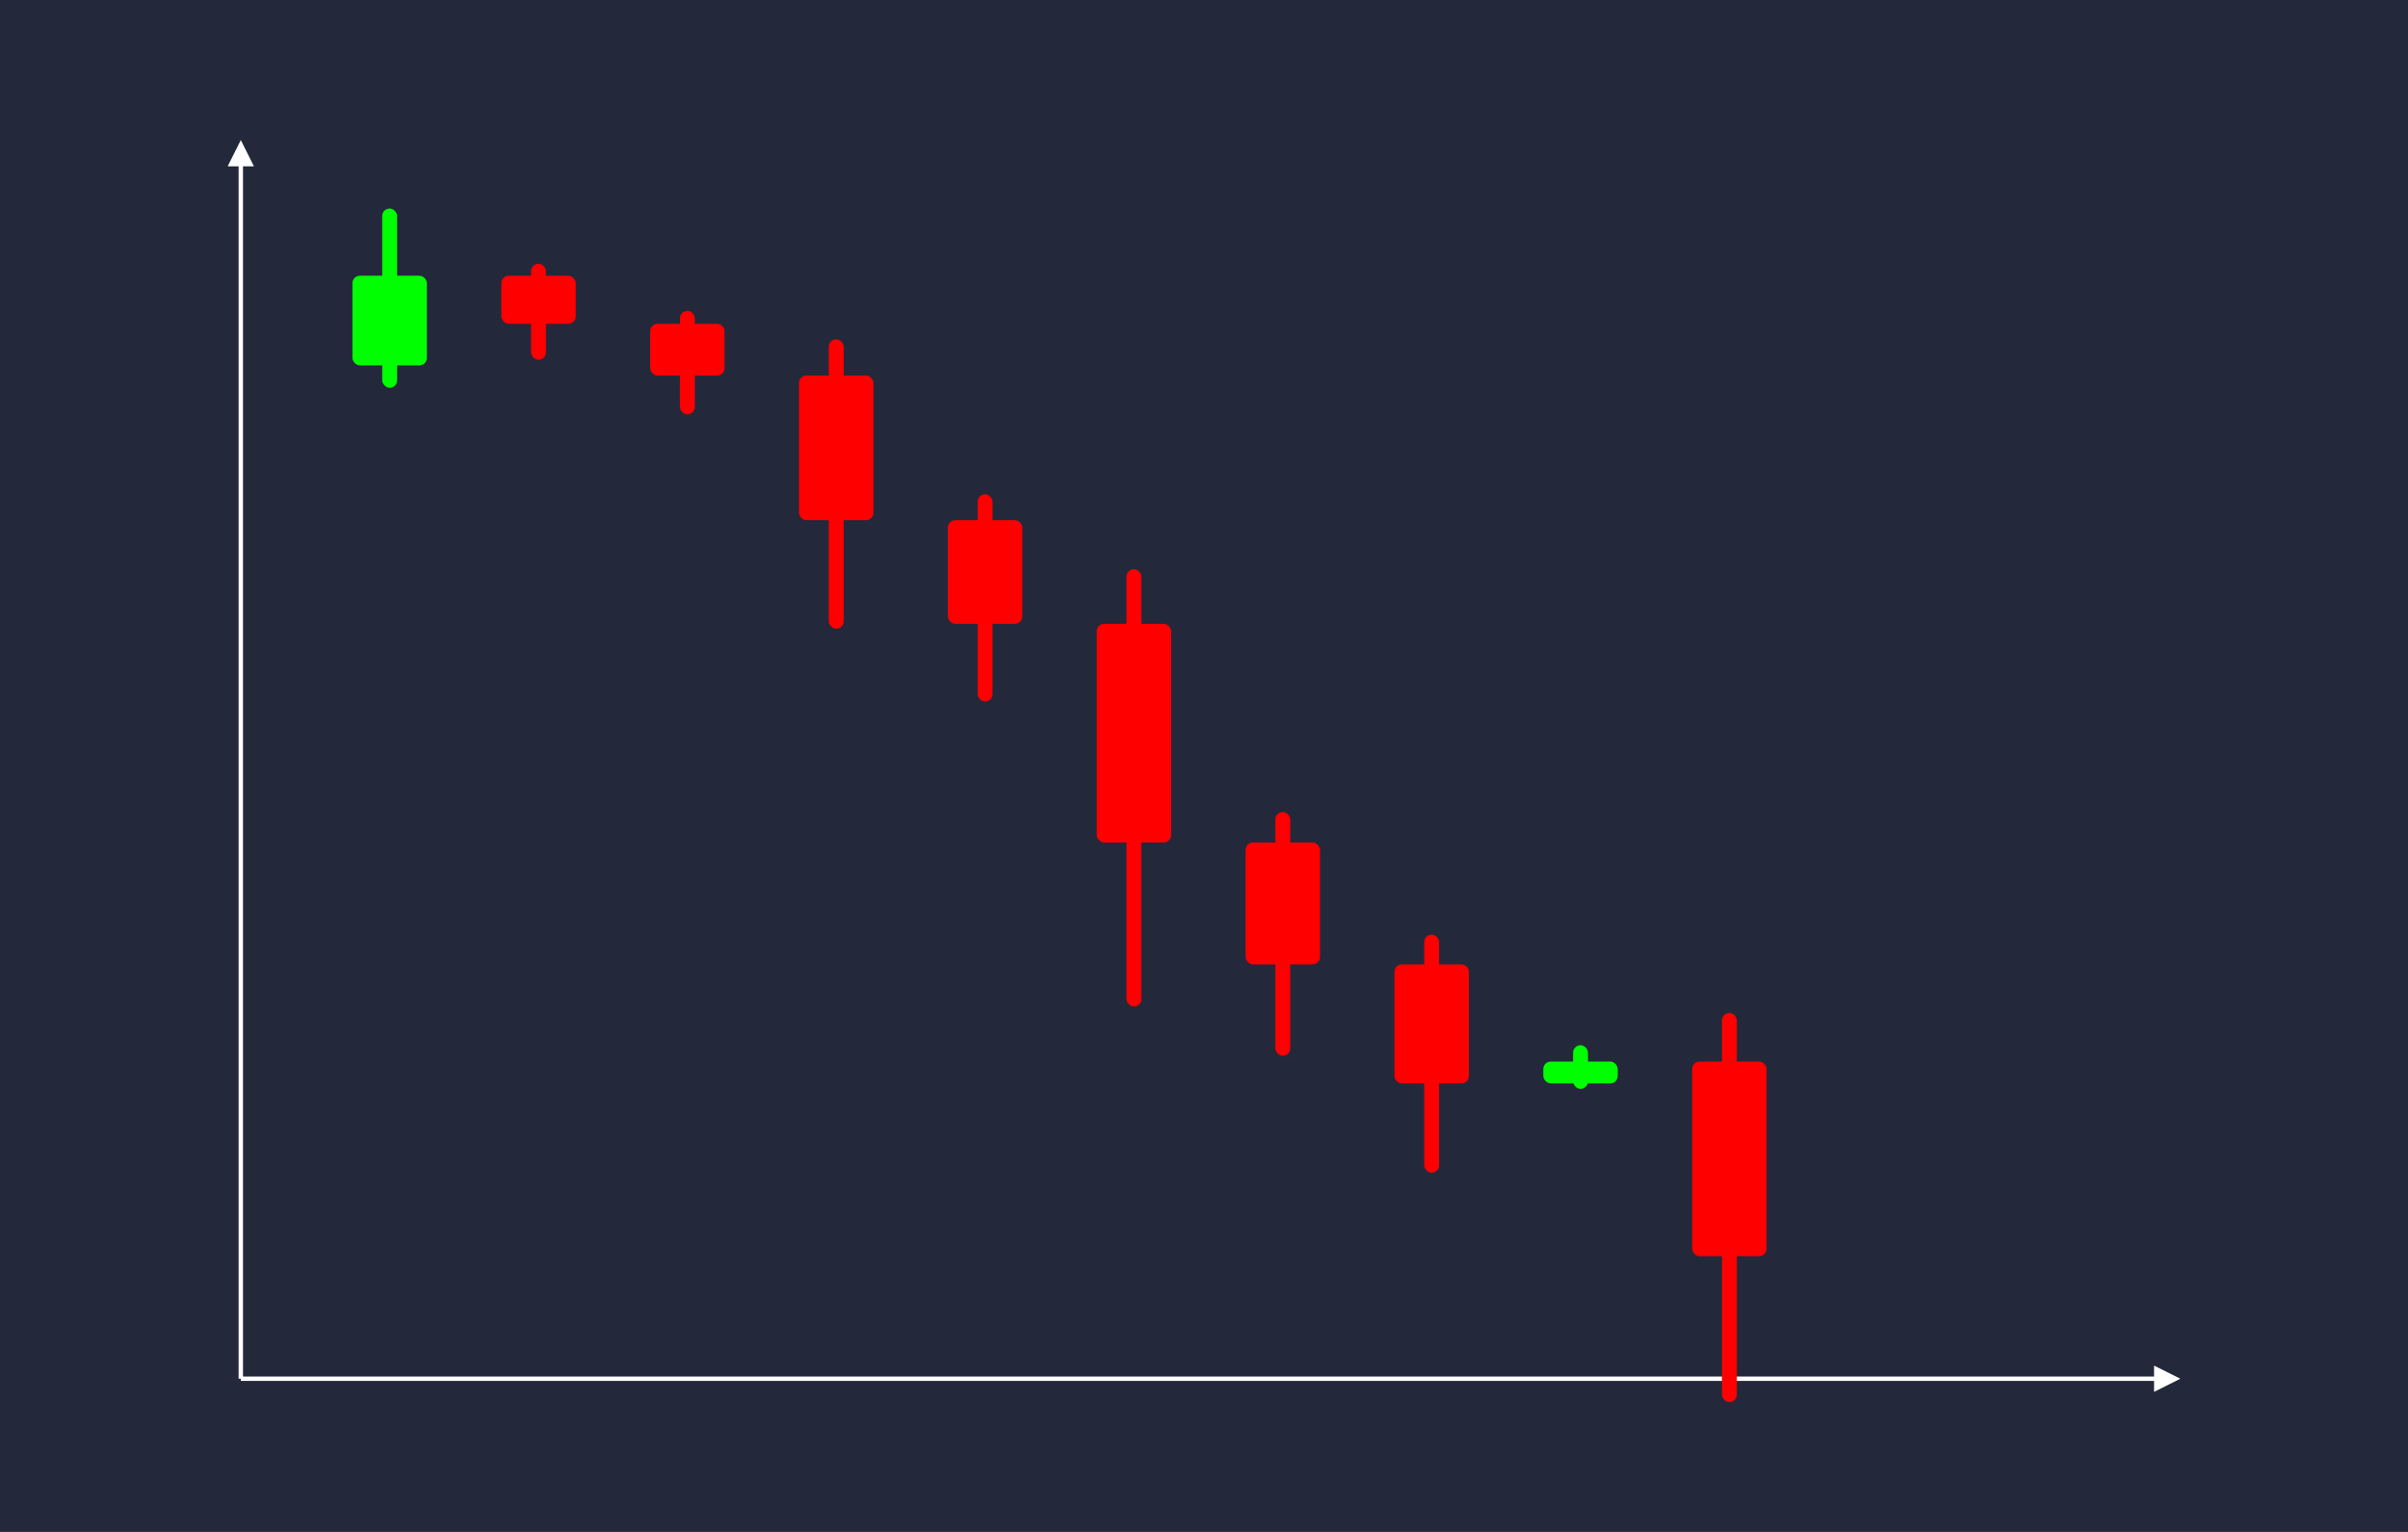 <svg width='1100' height='700' viewBox='0 0 1100 700' fill='none' xmlns='http://www.w3.org/2000/svg'>
            <style>
                .regular {
                    font: normal 25.3px sans-serif;
                }
            </style>

            <defs>
                <marker id='arrow' viewBox='0 0 10 10' refX='5' refY='5' markerWidth='6' markerHeight='6' orient='auto-start-reverse'>
                    <path fill='#fff' d='M 0 0 L 10 5 L 0 10 z' />
                </marker>
            </defs>

            <rect width='1100' height='700' fill='#24283b'/>

            <line x1='110' y1='630' x2='110' y2='70' stroke='#fff' stroke-width='2' marker-end='url(#arrow)'/>
            <line x1='110' y1='630' x2='990' y2='630' stroke='#fff' stroke-width='2' marker-end='url(#arrow)'/>

            <rect x='161.00' y='126.00' width='34.00' height='40.96' rx='3.4' fill='#0f0' /><rect x='174.60' y='95.28' width='6.80' height='81.93' rx='3.4' fill='#0f0' />
<rect x='229.00' y='126.00' width='34.00' height='21.95' rx='3.4' fill='#f00' /><rect x='242.60' y='120.51' width='6.80' height='43.90' rx='3.4' fill='#f00' />
<rect x='297.00' y='147.95' width='34.00' height='23.64' rx='3.4' fill='#f00' /><rect x='310.60' y='142.04' width='6.80' height='47.28' rx='3.4' fill='#f00' />
<rect x='365.00' y='171.59' width='34.00' height='66.11' rx='3.4' fill='#f00' /><rect x='378.60' y='155.06' width='6.80' height='132.23' rx='3.4' fill='#f00' />
<rect x='433.00' y='237.70' width='34.00' height='47.35' rx='3.4' fill='#f00' /><rect x='446.60' y='225.86' width='6.80' height='94.71' rx='3.4' fill='#f00' />
<rect x='501.00' y='285.06' width='34.00' height='99.92' rx='3.4' fill='#f00' /><rect x='514.60' y='260.08' width='6.80' height='199.83' rx='3.4' fill='#f00' />
<rect x='569.00' y='384.97' width='34.00' height='55.69' rx='3.4' fill='#f00' /><rect x='582.60' y='371.05' width='6.80' height='111.38' rx='3.4' fill='#f00' />
<rect x='637.00' y='440.66' width='34.00' height='54.41' rx='3.4' fill='#f00' /><rect x='650.60' y='427.06' width='6.80' height='108.81' rx='3.4' fill='#f00' />
<rect x='705.00' y='485.08' width='34.00' height='9.99' rx='3.4' fill='#0f0' /><rect x='718.60' y='477.59' width='6.80' height='19.98' rx='3.4' fill='#0f0' />
<rect x='773.00' y='485.08' width='34.00' height='88.92' rx='3.4' fill='#f00' /><rect x='786.60' y='462.85' width='6.80' height='177.84' rx='3.4' fill='#f00' />

        </svg>